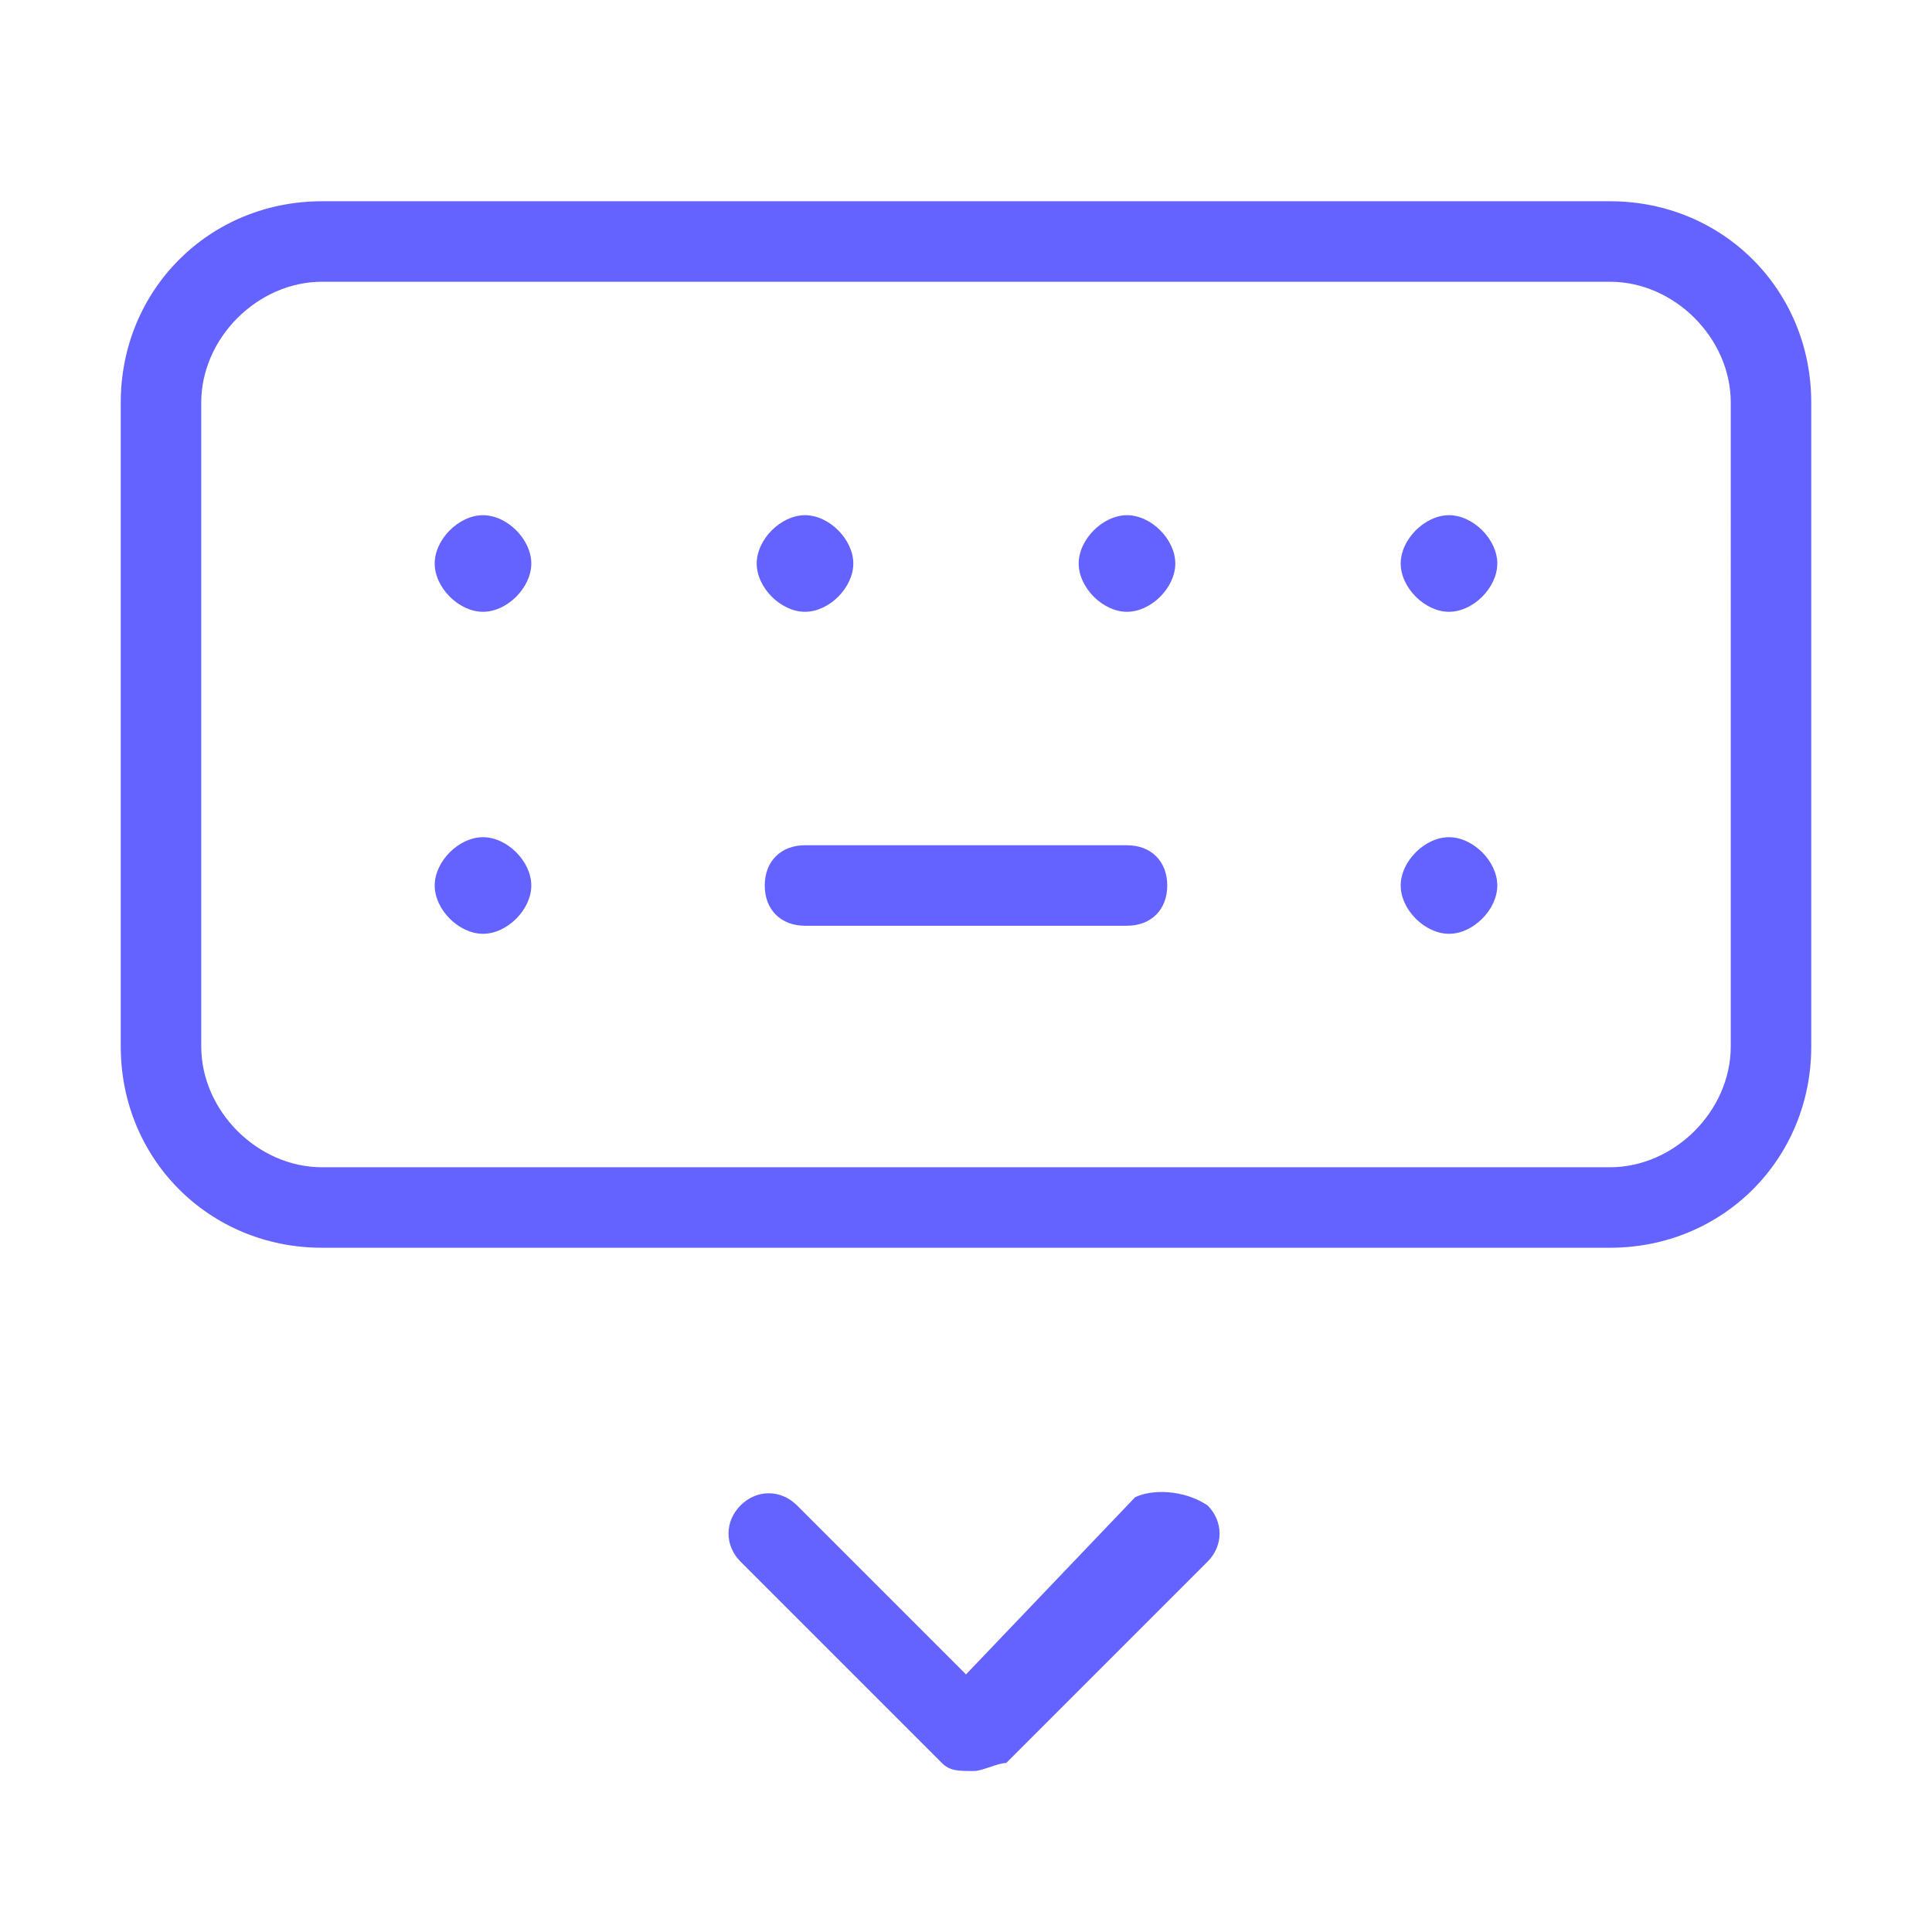 <svg xmlns="http://www.w3.org/2000/svg" enable-background="new 0 0 24 24" viewBox="0 0 24 24"><path fill="#6563ff" d="M6,6.4C5.7,6.4,5.4,6.7,5.4,7S5.7,7.6,6,7.6S6.6,7.3,6.6,7S6.3,6.4,6,6.4z M10,7.6c0.3,0,0.6-0.3,0.6-0.6S10.3,6.4,10,6.4S9.4,6.7,9.4,7S9.7,7.6,10,7.6z M6,10.4c-0.3,0-0.6,0.3-0.6,0.6s0.3,0.6,0.6,0.6s0.6-0.3,0.6-0.6S6.3,10.4,6,10.4z M14,10.5h-4c-0.3,0-0.5,0.2-0.5,0.5s0.2,0.5,0.5,0.5h4c0.3,0,0.5-0.2,0.5-0.5S14.3,10.5,14,10.5z M14.1,18.6L12,20.8l-2.1-2.1c-0.2-0.2-0.5-0.2-0.7,0c-0.2,0.2-0.2,0.5,0,0.7l2.5,2.5c0.1,0.1,0.2,0.1,0.4,0.1c0.1,0,0.3-0.1,0.4-0.1l2.5-2.5c0.2-0.2,0.2-0.5,0-0.7C14.7,18.5,14.3,18.5,14.1,18.6z M20,2.5H4C2.6,2.5,1.5,3.6,1.5,5v8c0,1.4,1.1,2.5,2.5,2.5h16c1.4,0,2.5-1.1,2.5-2.5V5C22.5,3.6,21.4,2.5,20,2.5z M21.5,13c0,0.8-0.7,1.5-1.5,1.5H4c-0.8,0-1.5-0.7-1.5-1.5V5c0-0.8,0.7-1.5,1.5-1.5h16c0.8,0,1.5,0.7,1.5,1.5V13z M18,6.4c-0.3,0-0.6,0.3-0.6,0.6s0.3,0.6,0.6,0.6s0.6-0.3,0.6-0.6S18.3,6.4,18,6.4z M14,6.4c-0.3,0-0.6,0.3-0.6,0.6s0.3,0.6,0.6,0.6s0.6-0.3,0.6-0.6S14.3,6.4,14,6.4z M18,10.4c-0.3,0-0.6,0.3-0.6,0.6s0.3,0.6,0.6,0.6s0.6-0.3,0.6-0.6S18.3,10.4,18,10.4z"/></svg>